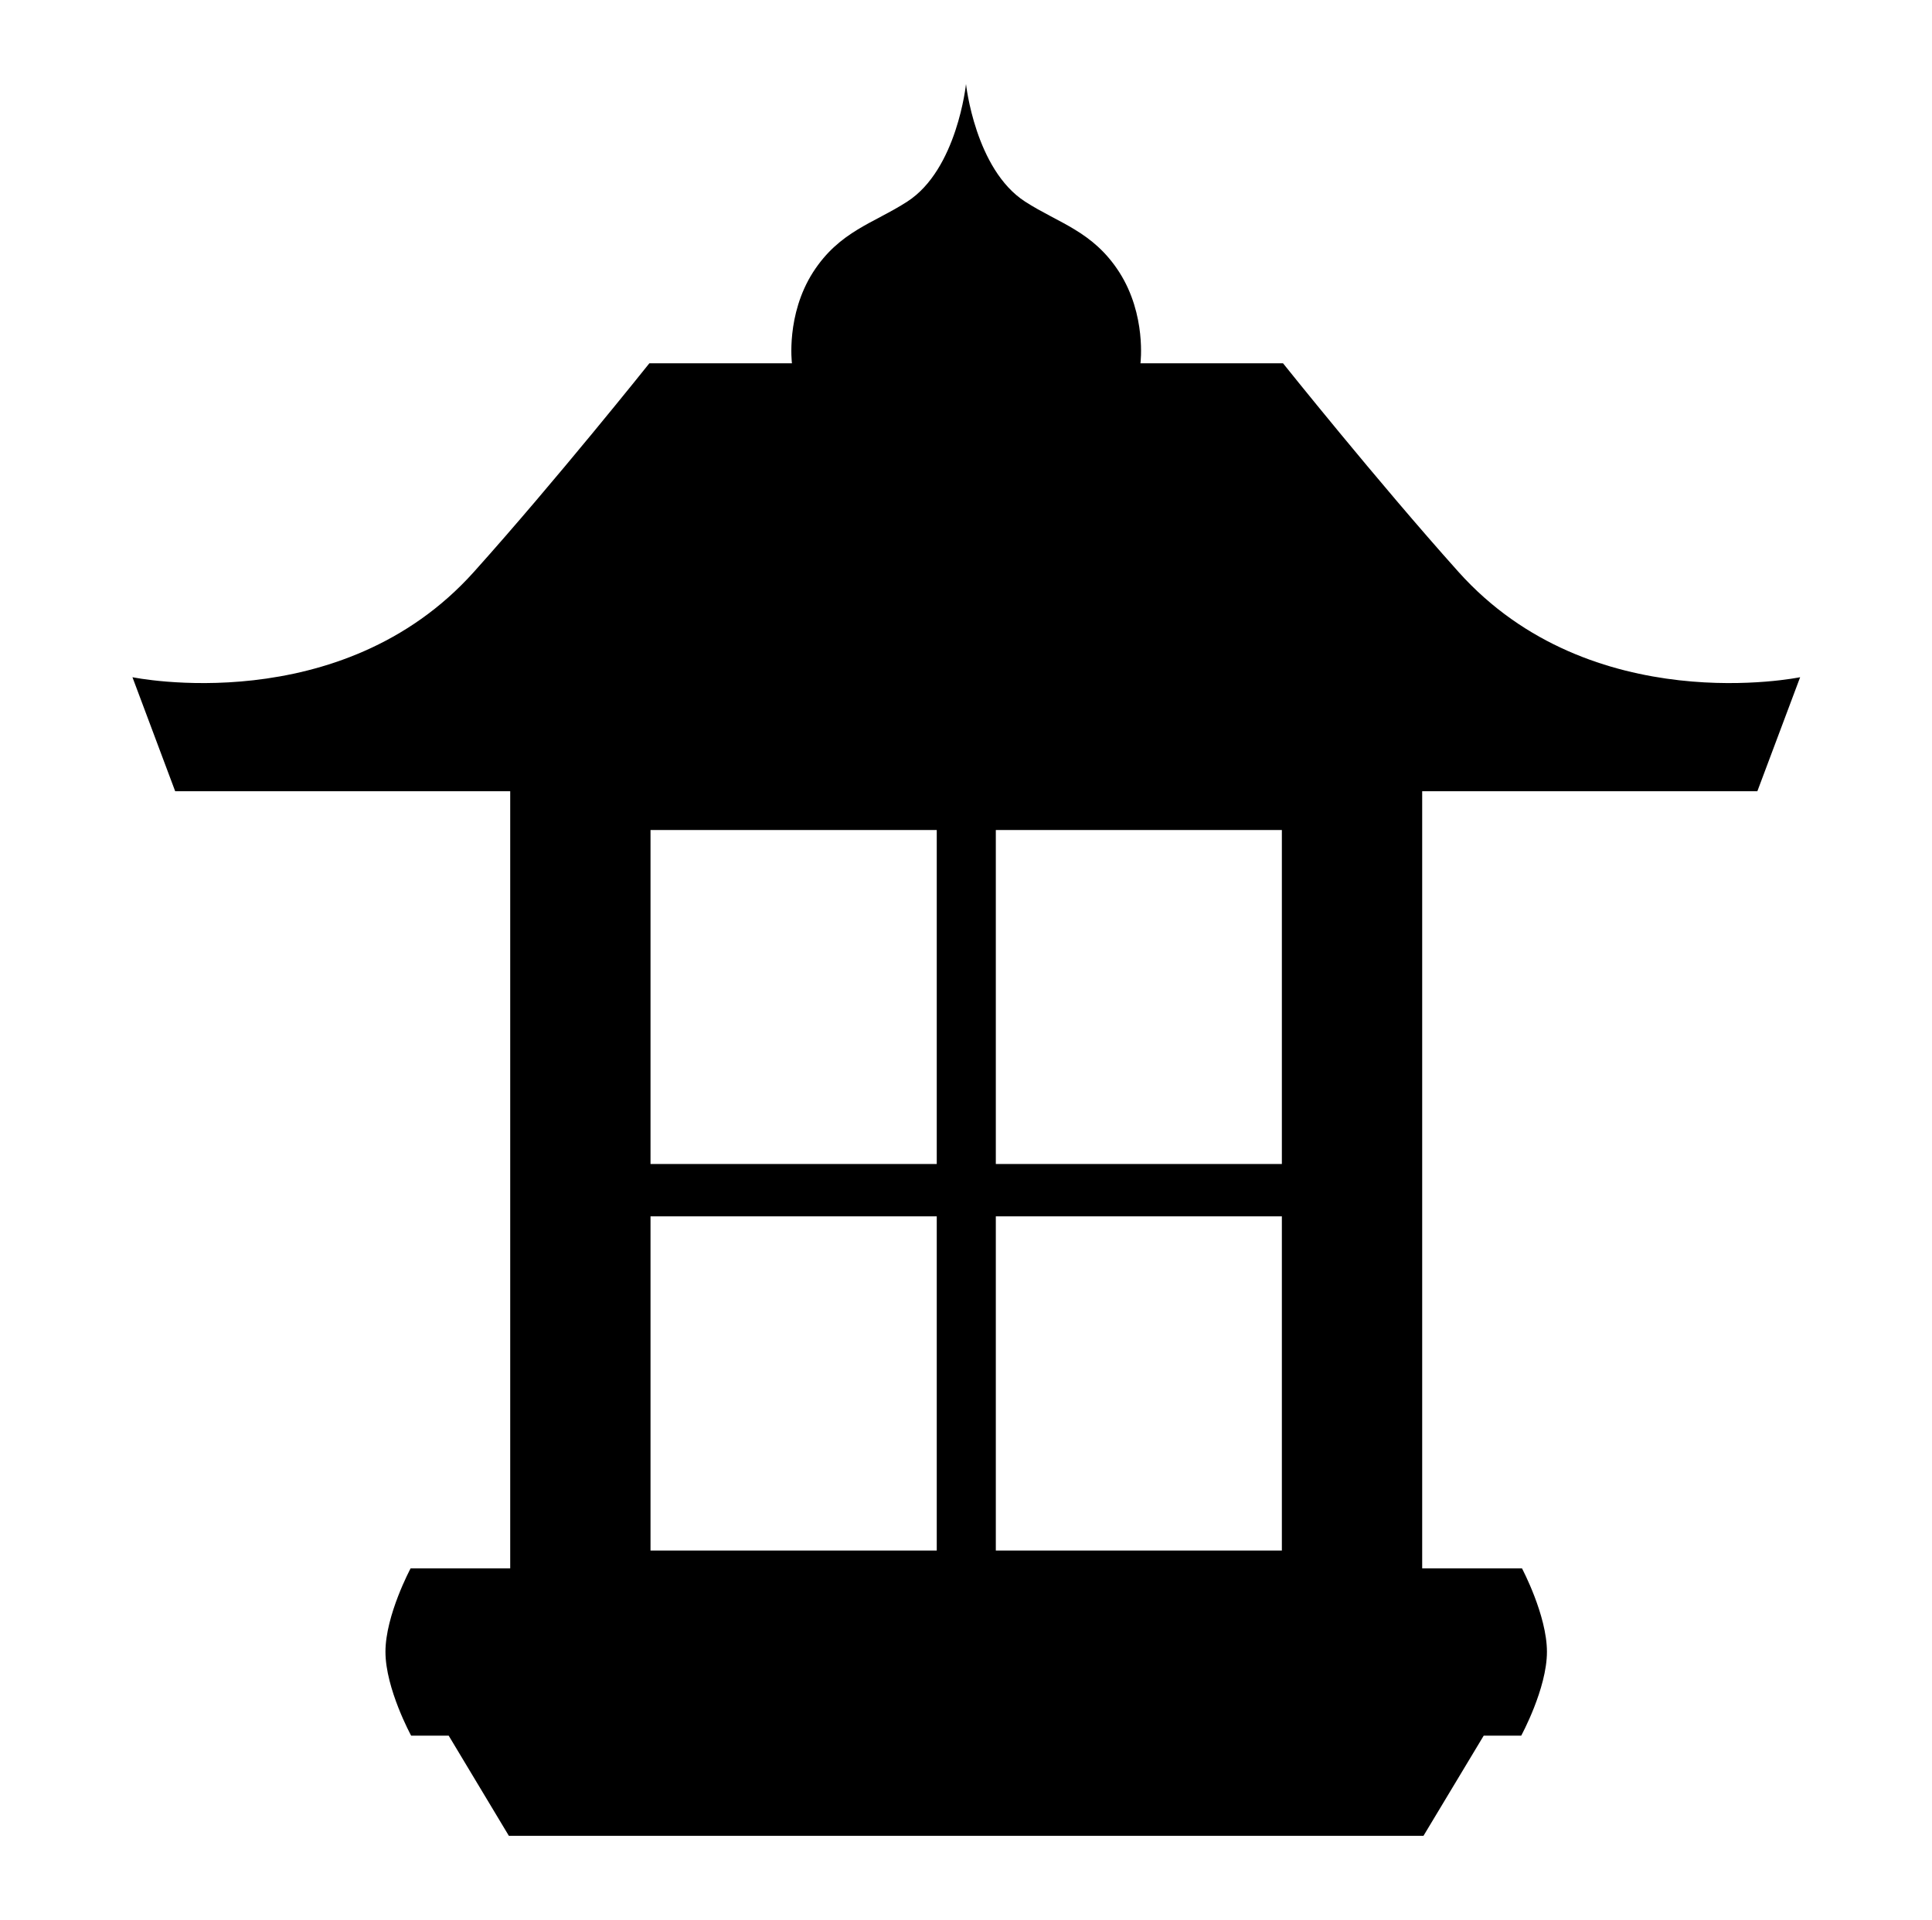 <?xml version="1.0" encoding="UTF-8" standalone="no"?>
<svg xmlns="http://www.w3.org/2000/svg" version="1.1" width="600" height="596.51">
  <path d="m 309.261,481.637 88.835,0 0,-103.808 -88.835,0 0,103.808 z m 0,-120.063 88.835,0 0,-103.748 -88.835,0 0,103.748 z m -18.343,16.255 -88.895,0 0,103.808 88.895,0 0,-103.808 z m 0,-120.003 -88.895,0 0,103.748 88.895,0 0,-103.748 z M 318.343,62.619 c 10.379,6.711 21.042,9.156 29.244,21.907 8.515,13.287 6.591,28.319 6.591,28.319 l 44.276,0 c 0,0 29.184,36.521 54.461,64.766 41.353,46.2 106.134,32.748 106.134,32.748 l -13.287,35.418 -104.091,0 0,241.393 30.989,0 c 0,0 7.755,14.57 7.755,25.918 0,11.423 -7.993,26.053 -7.993,26.053 l -11.647,0 -18.701,31.108 -284.043,0 -18.686,-31.108 -11.662,0 c 0,0 -7.978,-14.629 -7.978,-26.053 0,-11.349 7.814,-25.918 7.814,-25.918 l 30.929,0 0,-241.393 -104.046,0 -13.272,-35.418 c 0,0 64.706,13.451 106.074,-32.748 25.337,-28.245 54.461,-64.766 54.461,-64.766 l 44.276,0 c 0,0 -1.924,-15.032 6.577,-28.319 8.217,-12.75 18.88,-15.196 29.244,-21.907 C 297.256,52.612 300,26.097 300,26.097 c 0,0 2.848,26.515 18.343,36.521"/>
</svg>

